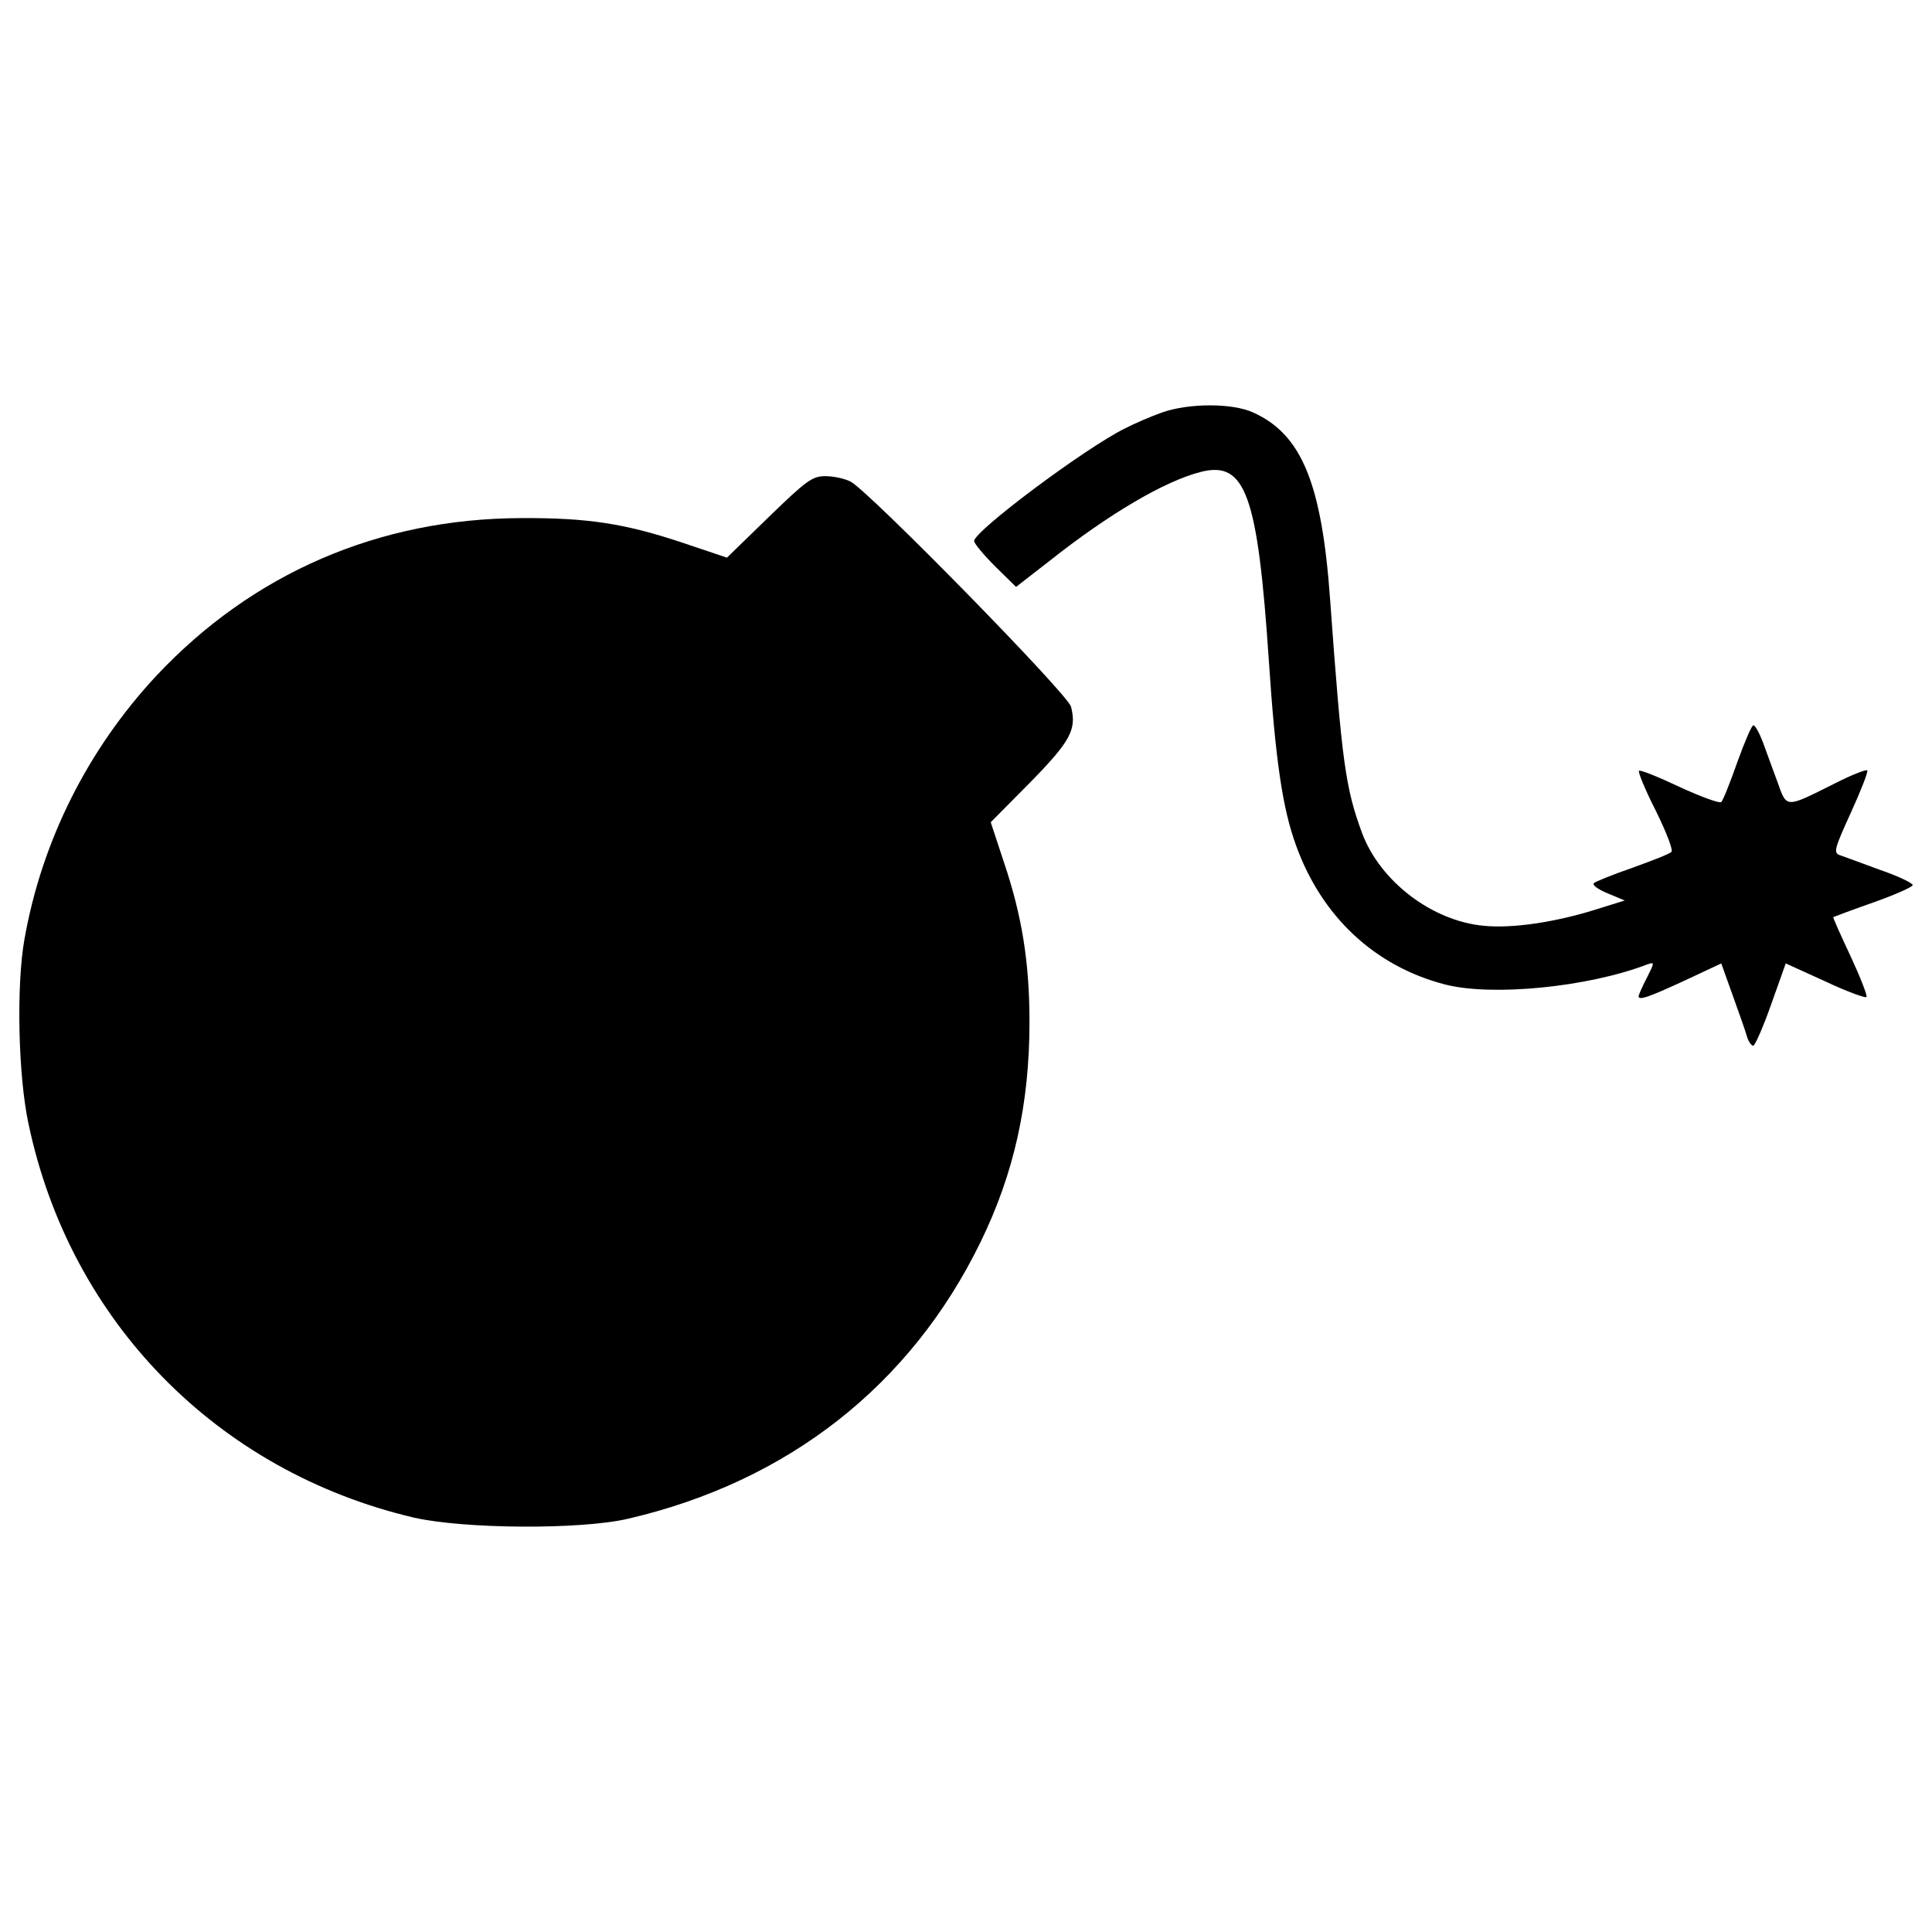 <?xml version="1.0" encoding="utf-8"?>
<!-- Svg Vector Icons : http://www.onlinewebfonts.com/icon -->
<!DOCTYPE svg PUBLIC "-//W3C//DTD SVG 1.1//EN" "http://www.w3.org/Graphics/SVG/1.1/DTD/svg11.dtd">
<svg version="1.1" xmlns="http://www.w3.org/2000/svg" xmlns:xlink="http://www.w3.org/1999/xlink" x="0px" y="0px" viewBox="0 0 1000 1000" enable-background="new 0 0 1000 1000" xml:space="preserve">
<g><g transform="translate(0,511) scale(0.1,-0.1)"><path d="M6014.5,2975c-57.3-20.5-143.3-57.3-194.5-83.9c-208.8-104.4-777.9-530.2-777.9-581.4c0-12.3,49.1-71.7,108.5-131l108.5-106.5l174,135.1c305,241.6,595.7,413.5,784.1,460.6c229.3,57.3,292.8-118.8,350.1-974.5c34.8-524.1,71.7-769.7,141.3-960.1c133.1-368.5,407.4-624.4,769.7-718.6c243.6-63.4,743.1-14.3,1050.2,104.4c36.8,12.3,34.8,8.2-4.1-69.6c-24.6-47.1-43-90.1-43-96.2c0-22.5,49.1-6.1,235.4,79.9l192.4,90.1l59.4-165.8c32.8-92.1,67.6-188.3,73.7-212.9c8.2-26.6,22.5-47.1,32.8-47.1c8.2,0,51.2,96.2,92.1,212.9l75.8,212.9l202.7-92.1c112.6-53.2,208.8-88,215-81.9c6.2,6.2-30.7,100.3-81.9,210.9c-51.2,108.5-92.1,200.6-90.1,202.7c4.1,2.1,96.2,36.8,206.8,75.7c110.5,38.9,202.7,79.9,204.7,90.1c0,10.2-75.7,47.1-172,79.8c-94.2,34.8-188.3,69.6-206.8,75.8c-32.7,12.3-24.6,36.8,59.4,221.1c51.2,112.6,90.1,210.9,83.9,217c-6.1,6.1-83.9-24.6-172-69.6c-253.8-126.9-243.6-126.9-292.8,10.2c-24.6,65.5-57.3,157.6-75.7,206.8c-18.4,47.1-38.9,86-49.1,86c-8.2,0-45.1-86-81.9-188.3c-36.9-104.4-73.7-198.6-83.9-208.8c-8.2-8.2-104.4,26.6-215,77.8c-108.5,51.2-204.7,90.1-210.9,83.9c-6.1-6.1,32.8-100.3,88-208.8c53.2-108.5,90.1-202.7,79.8-210.9c-8.2-10.2-98.3-45-200.6-81.9c-100.3-34.8-192.4-71.7-200.6-79.8c-10.2-10.2,22.5-32.8,71.7-53.2l88-36.8l-151.5-47.1c-208.8-65.5-429.9-98.3-577.3-83.9c-268.2,24.6-536.4,229.3-630.5,479.1c-86,233.4-104.4,360.3-165.8,1209.9c-43,601.9-147.4,855.7-399.2,968.3C6378.8,3024.1,6153.7,3024.1,6014.5,2975z"/><path d="M3979.6,2434.5l-217-210.9l-225.2,75.7c-298.9,100.3-493.4,131-839.3,129c-739-2.1-1392.1-286.6-1889.5-816.8C454.3,1230.8,216.8,757.8,126.8,250.1c-43-239.5-32.8-706.3,20.5-956c215-1023.6,976.5-1799.5,1993.9-2039c260-59.4,863.9-63.5,1109.6-6.1c829.1,192.4,1463.7,691.9,1824,1431c174,356.2,253.8,716.5,253.8,1140.3c0,309.1-38.9,550.7-133.1,829.1L5128,854.1l202.7,204.7c208.8,212.9,243.6,274.3,212.9,393.1c-14.3,63.5-1044,1113.7-1140.3,1164.9c-30.7,16.4-90.1,28.6-131,28.6C4204.8,2645.3,4176.1,2624.9,3979.6,2434.5z"/></g></g>
</svg>
